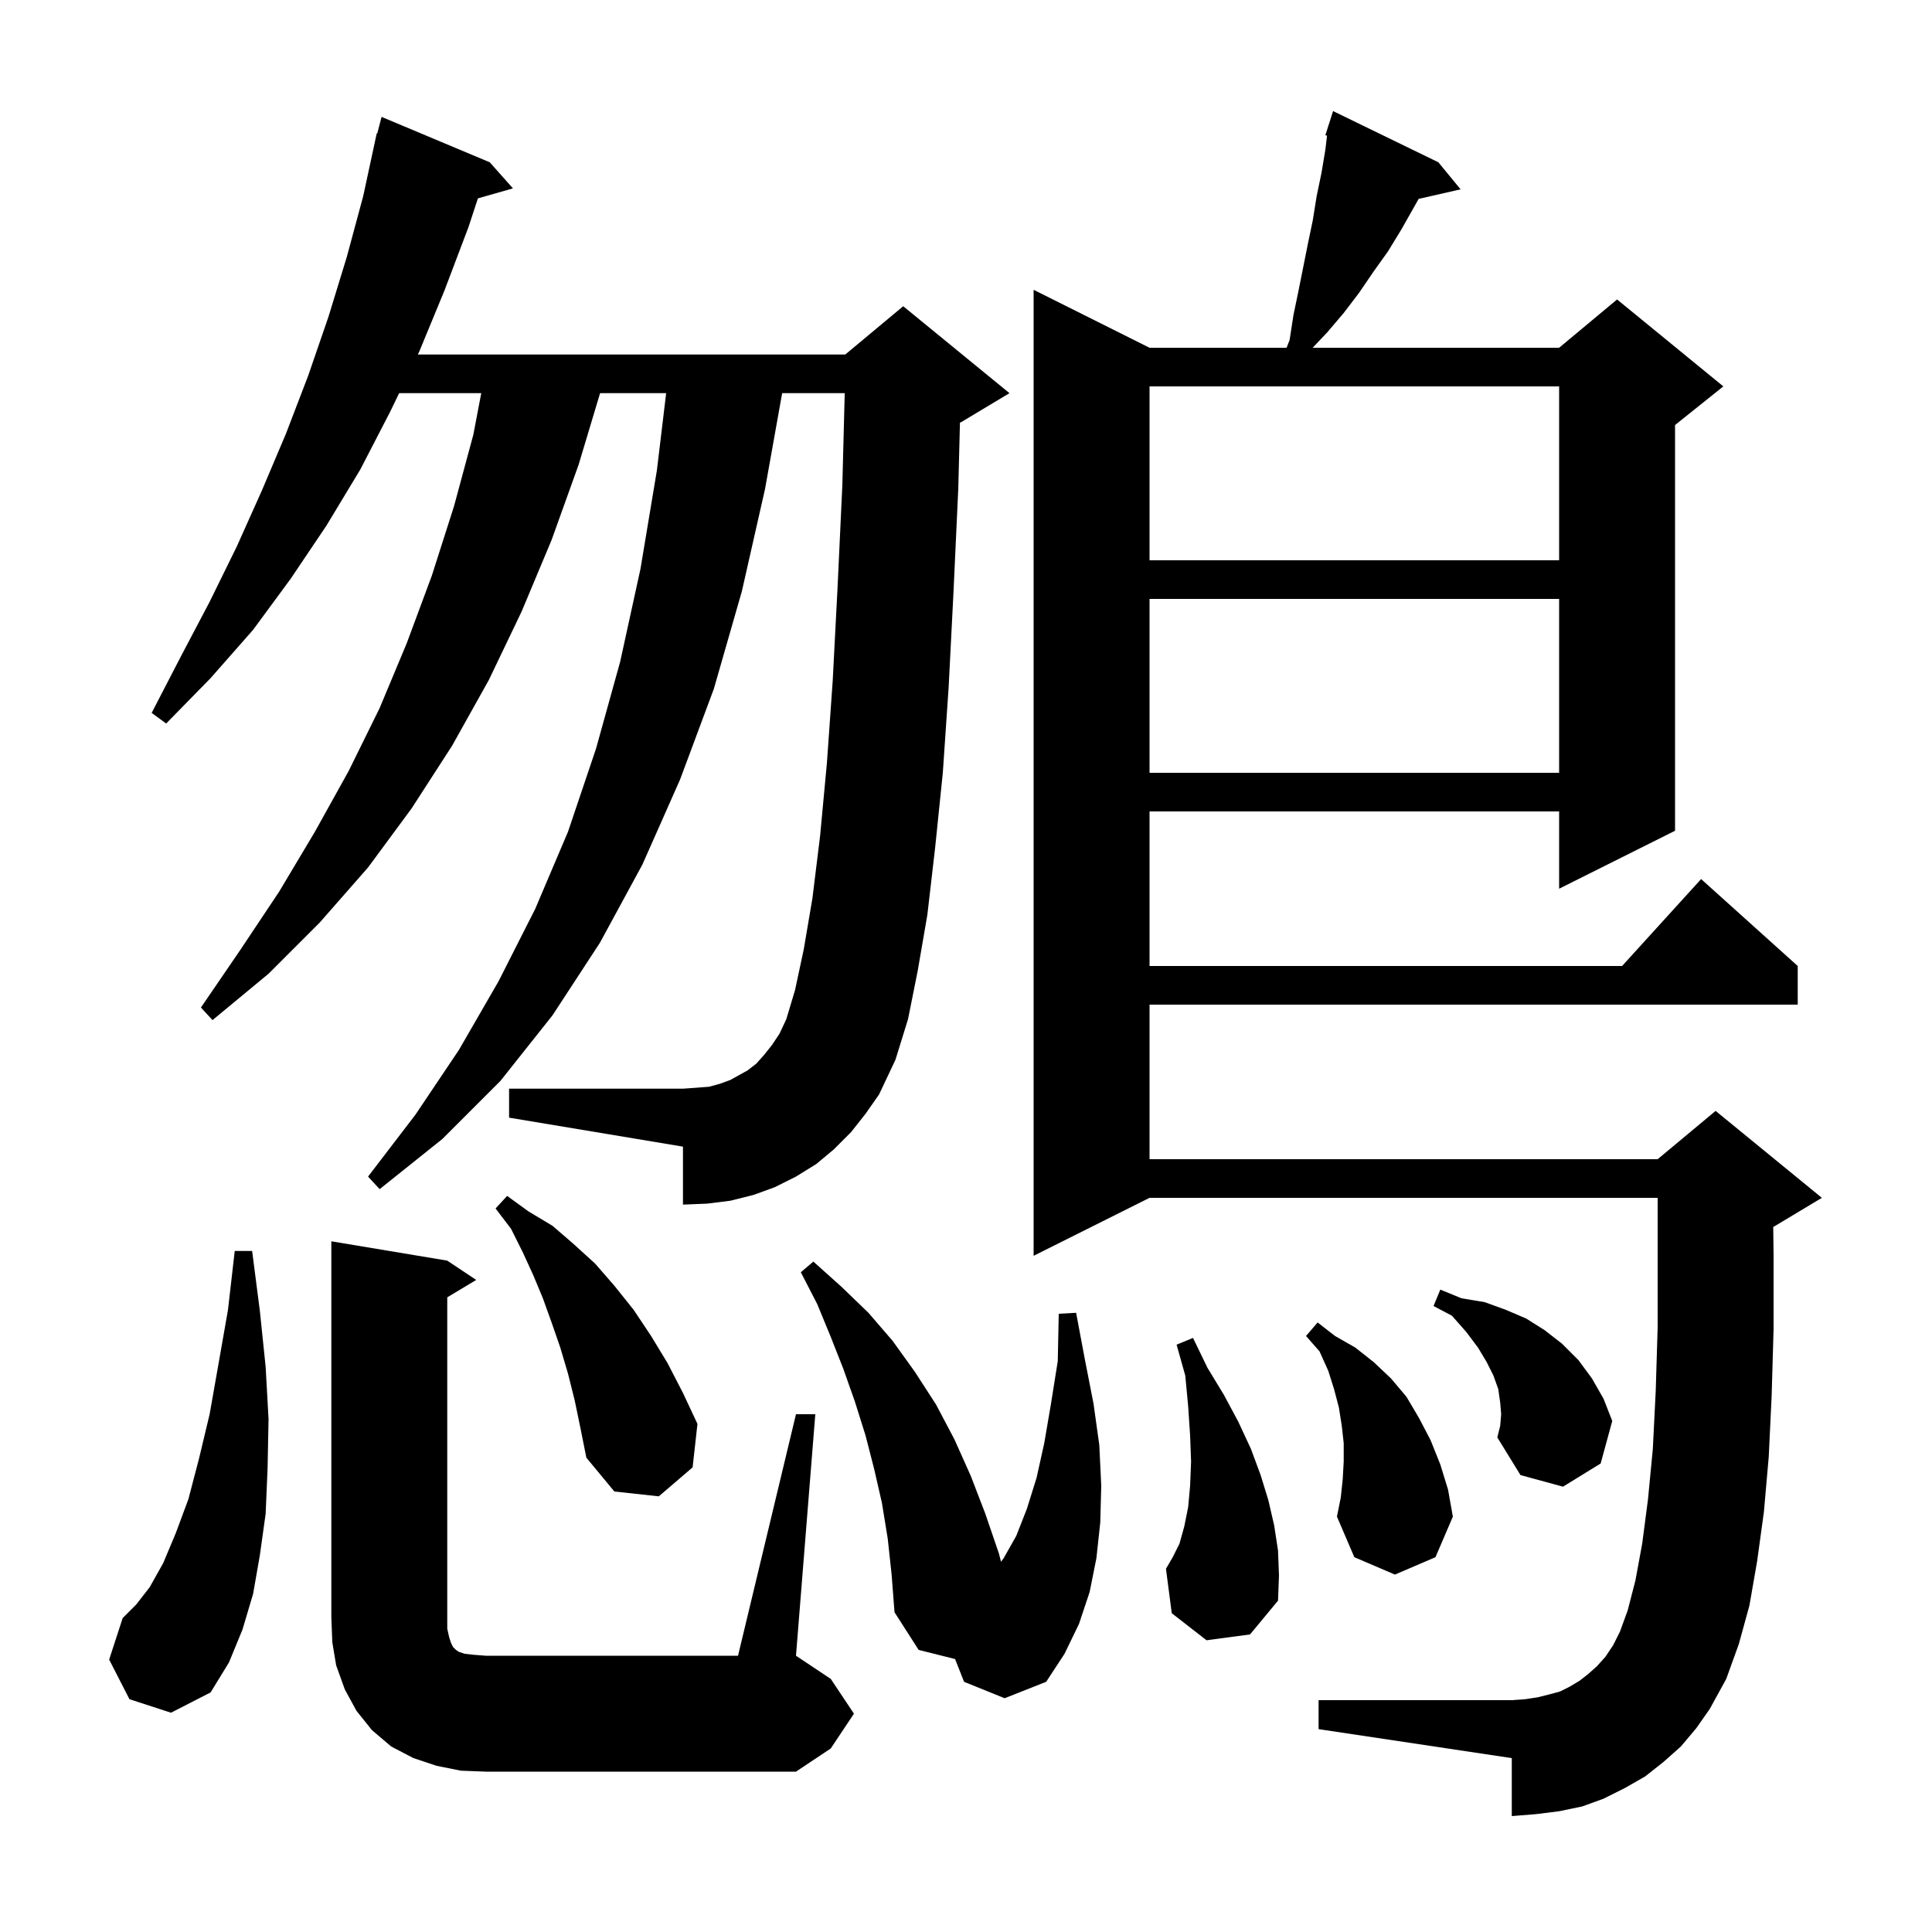 <svg xmlns="http://www.w3.org/2000/svg" xmlns:xlink="http://www.w3.org/1999/xlink" version="1.1" baseProfile="full" viewBox="0 0 200 200" width="200" height="200">
<g fill="black">
<path d="M 82.4 146.4 L 84.4 146.4 L 82.4 171.4 L 86.0 173.8 L 88.4 177.4 L 86.0 181.0 L 82.4 183.4 L 50.3 183.4 L 47.7 183.3 L 45.2 182.8 L 42.8 182.0 L 40.5 180.8 L 38.5 179.1 L 36.9 177.1 L 35.7 174.9 L 34.8 172.4 L 34.4 170.0 L 34.3 167.4 L 34.3 128.5 L 46.3 130.5 L 49.3 132.5 L 46.3 134.3 L 46.3 168.6 L 46.5 169.5 L 46.7 170.1 L 46.9 170.5 L 47.2 170.8 L 47.5 171.0 L 48.1 171.2 L 49.0 171.3 L 50.3 171.4 L 76.4 171.4 Z M 174.0 180.8 L 172.2 182.4 L 170.3 183.9 L 168.2 185.1 L 166.0 186.2 L 163.8 187.0 L 161.4 187.5 L 159.0 187.8 L 156.5 188.0 L 156.5 182.0 L 136.5 179.0 L 136.5 176.0 L 156.5 176.0 L 157.9 175.9 L 159.2 175.7 L 160.4 175.4 L 161.5 175.1 L 162.5 174.6 L 163.5 174.0 L 164.4 173.3 L 165.3 172.5 L 166.2 171.5 L 167.0 170.3 L 167.7 168.9 L 168.5 166.7 L 169.3 163.6 L 170.0 159.8 L 170.6 155.2 L 171.1 150.0 L 171.4 144.0 L 171.6 137.4 L 171.6 124.0 L 119.0 124.0 L 107.0 130.0 L 107.0 30.0 L 119.0 36.0 L 133.187 36.0 L 133.5 35.2 L 133.9 32.6 L 134.4 30.2 L 135.4 25.2 L 135.9 22.8 L 136.3 20.3 L 136.8 17.9 L 137.2 15.5 L 137.375 14.042 L 137.2 14.0 L 137.488 13.1 L 137.5 13.0 L 137.518 13.006 L 138.0 11.5 L 148.9 16.8 L 151.2 19.6 L 146.858 20.59 L 145.1 23.7 L 143.7 26.0 L 142.2 28.1 L 140.7 30.3 L 139.1 32.4 L 137.4 34.4 L 135.884 36.0 L 161.4 36.0 L 167.4 31.0 L 178.4 40.0 L 173.4 44.0 L 173.4 86.0 L 161.4 92.0 L 161.4 84.0 L 119.0 84.0 L 119.0 100.0 L 167.918 100.0 L 176.1 91.0 L 186.1 100.0 L 186.1 104.0 L 119.0 104.0 L 119.0 120.0 L 171.6 120.0 L 177.6 115.0 L 188.6 124.0 L 183.6 127.0 L 183.564 127.015 L 183.6 130.0 L 183.6 137.6 L 183.4 144.5 L 183.1 150.8 L 182.6 156.5 L 181.9 161.6 L 181.1 166.2 L 180.0 170.2 L 178.7 173.8 L 177.0 176.9 L 175.6 178.9 Z M 99.8 174.1 L 98.868 171.742 L 95.1 170.8 L 92.6 166.9 L 92.3 163.0 L 91.9 159.3 L 91.3 155.6 L 90.5 152.1 L 89.6 148.6 L 88.5 145.1 L 87.3 141.7 L 86.0 138.4 L 84.6 135.0 L 82.9 131.7 L 84.2 130.6 L 87.1 133.2 L 89.9 135.9 L 92.4 138.8 L 94.7 142.0 L 96.9 145.4 L 98.8 149.0 L 100.5 152.8 L 102.0 156.7 L 103.4 160.8 L 103.629 161.675 L 103.9 161.3 L 105.2 159.0 L 106.3 156.2 L 107.3 153.0 L 108.1 149.4 L 108.8 145.3 L 109.5 140.9 L 109.6 136.0 L 111.4 135.9 L 112.3 140.7 L 113.2 145.3 L 113.8 149.6 L 114.0 153.8 L 113.9 157.6 L 113.5 161.3 L 112.8 164.8 L 111.7 168.1 L 110.2 171.2 L 108.3 174.1 L 104.0 175.8 Z M 13.4 175.9 L 11.3 171.8 L 12.7 167.5 L 14.1 166.1 L 15.5 164.3 L 16.9 161.8 L 18.2 158.7 L 19.5 155.2 L 20.6 151.0 L 21.7 146.4 L 22.6 141.3 L 23.6 135.6 L 24.3 129.5 L 26.1 129.5 L 26.9 135.7 L 27.5 141.5 L 27.8 146.9 L 27.7 152.0 L 27.5 156.7 L 26.9 161.0 L 26.2 165.0 L 25.1 168.7 L 23.7 172.1 L 21.8 175.2 L 17.7 177.3 Z M 124.9 169.8 L 121.3 167.0 L 120.7 162.4 L 121.4 161.2 L 122.1 159.8 L 122.6 158.0 L 123.0 156.0 L 123.2 153.8 L 123.3 151.3 L 123.2 148.6 L 123.0 145.6 L 122.7 142.4 L 121.8 139.2 L 123.5 138.5 L 125.0 141.6 L 126.7 144.4 L 128.2 147.2 L 129.5 150.0 L 130.5 152.7 L 131.3 155.3 L 131.9 157.9 L 132.3 160.5 L 132.4 163.1 L 132.3 165.7 L 129.4 169.2 Z M 139.0 153.1 L 139.1 151.3 L 139.1 149.4 L 138.9 147.6 L 138.6 145.7 L 138.1 143.8 L 137.5 141.9 L 136.6 139.9 L 135.2 138.3 L 136.4 136.9 L 138.2 138.3 L 140.3 139.5 L 142.2 141.0 L 144.0 142.7 L 145.6 144.6 L 146.9 146.8 L 148.1 149.1 L 149.1 151.6 L 149.9 154.2 L 150.4 157.0 L 148.6 161.2 L 144.4 163.0 L 140.2 161.2 L 138.4 157.0 L 138.8 155.0 Z M 59.5 145.0 L 58.8 142.2 L 58.0 139.5 L 57.1 136.9 L 56.2 134.4 L 55.2 132.0 L 54.1 129.6 L 52.9 127.2 L 51.3 125.1 L 52.5 123.8 L 54.7 125.4 L 57.2 126.9 L 59.4 128.8 L 61.6 130.8 L 63.6 133.1 L 65.6 135.6 L 67.4 138.3 L 69.1 141.1 L 70.7 144.2 L 72.2 147.4 L 71.7 151.9 L 68.2 154.9 L 63.6 154.4 L 60.7 150.9 L 60.1 147.9 Z M 155.4 146.4 L 155.3 145.2 L 155.1 143.8 L 154.6 142.4 L 153.9 141.0 L 153.0 139.5 L 151.8 137.9 L 150.3 136.2 L 148.4 135.2 L 149.1 133.5 L 151.3 134.4 L 153.7 134.8 L 155.9 135.6 L 158.0 136.5 L 159.9 137.7 L 161.7 139.1 L 163.4 140.8 L 164.8 142.7 L 166.0 144.8 L 166.9 147.1 L 165.7 151.5 L 161.8 153.9 L 157.4 152.7 L 155.0 148.8 L 155.3 147.6 Z M 88.1 117.2 L 86.3 119.0 L 84.5 120.5 L 82.4 121.8 L 80.2 122.9 L 78.0 123.7 L 75.6 124.3 L 73.2 124.6 L 70.7 124.7 L 70.7 118.7 L 52.7 115.7 L 52.7 112.7 L 70.7 112.7 L 72.1 112.6 L 73.4 112.5 L 74.5 112.2 L 75.6 111.8 L 77.4 110.8 L 78.3 110.1 L 79.1 109.2 L 79.9 108.2 L 80.7 107.0 L 81.4 105.5 L 82.3 102.5 L 83.2 98.3 L 84.1 93.0 L 84.9 86.5 L 85.6 79.0 L 86.2 70.5 L 86.7 60.9 L 87.2 50.2 L 87.446 40.7 L 80.968 40.7 L 79.2 50.6 L 76.8 61.2 L 73.9 71.3 L 70.4 80.7 L 66.5 89.5 L 62.1 97.6 L 57.2 105.1 L 51.8 111.9 L 45.8 117.9 L 39.3 123.1 L 38.1 121.8 L 43.0 115.4 L 47.5 108.7 L 51.6 101.6 L 55.4 94.1 L 58.8 86.1 L 61.7 77.5 L 64.2 68.5 L 66.3 58.9 L 68.0 48.7 L 68.96 40.7 L 62.12 40.7 L 59.9 48.1 L 57.1 55.9 L 54.0 63.3 L 50.6 70.4 L 46.8 77.2 L 42.6 83.7 L 38.1 89.8 L 33.1 95.5 L 27.8 100.8 L 22.0 105.6 L 20.8 104.3 L 24.9 98.3 L 28.9 92.3 L 32.6 86.1 L 36.1 79.8 L 39.3 73.3 L 42.1 66.6 L 44.7 59.6 L 47.0 52.4 L 49.0 45.0 L 49.819 40.7 L 41.319 40.7 L 40.4 42.6 L 37.3 48.6 L 33.8 54.4 L 30.1 59.9 L 26.2 65.2 L 21.8 70.2 L 17.2 74.9 L 15.7 73.8 L 18.7 68.0 L 21.7 62.3 L 24.5 56.6 L 27.1 50.8 L 29.6 44.9 L 31.9 38.9 L 34.0 32.8 L 35.9 26.6 L 37.6 20.3 L 39.0 13.8 L 39.056 13.814 L 39.5 12.1 L 50.7 16.8 L 53.1 19.5 L 49.473 20.536 L 48.5 23.5 L 46.0 30.1 L 43.4 36.4 L 43.255 36.7 L 87.5 36.7 L 93.5 31.7 L 104.5 40.7 L 99.5 43.7 L 99.374 43.752 L 99.2 50.6 L 98.7 61.4 L 98.2 71.2 L 97.6 80.0 L 96.8 87.8 L 96.0 94.7 L 95.0 100.5 L 94.0 105.5 L 92.7 109.7 L 91.0 113.3 L 89.6 115.3 Z M 119.0 62.0 L 119.0 80.0 L 161.4 80.0 L 161.4 62.0 Z M 119.0 40.0 L 119.0 58.0 L 161.4 58.0 L 161.4 40.0 Z " />
</g>
</svg>
